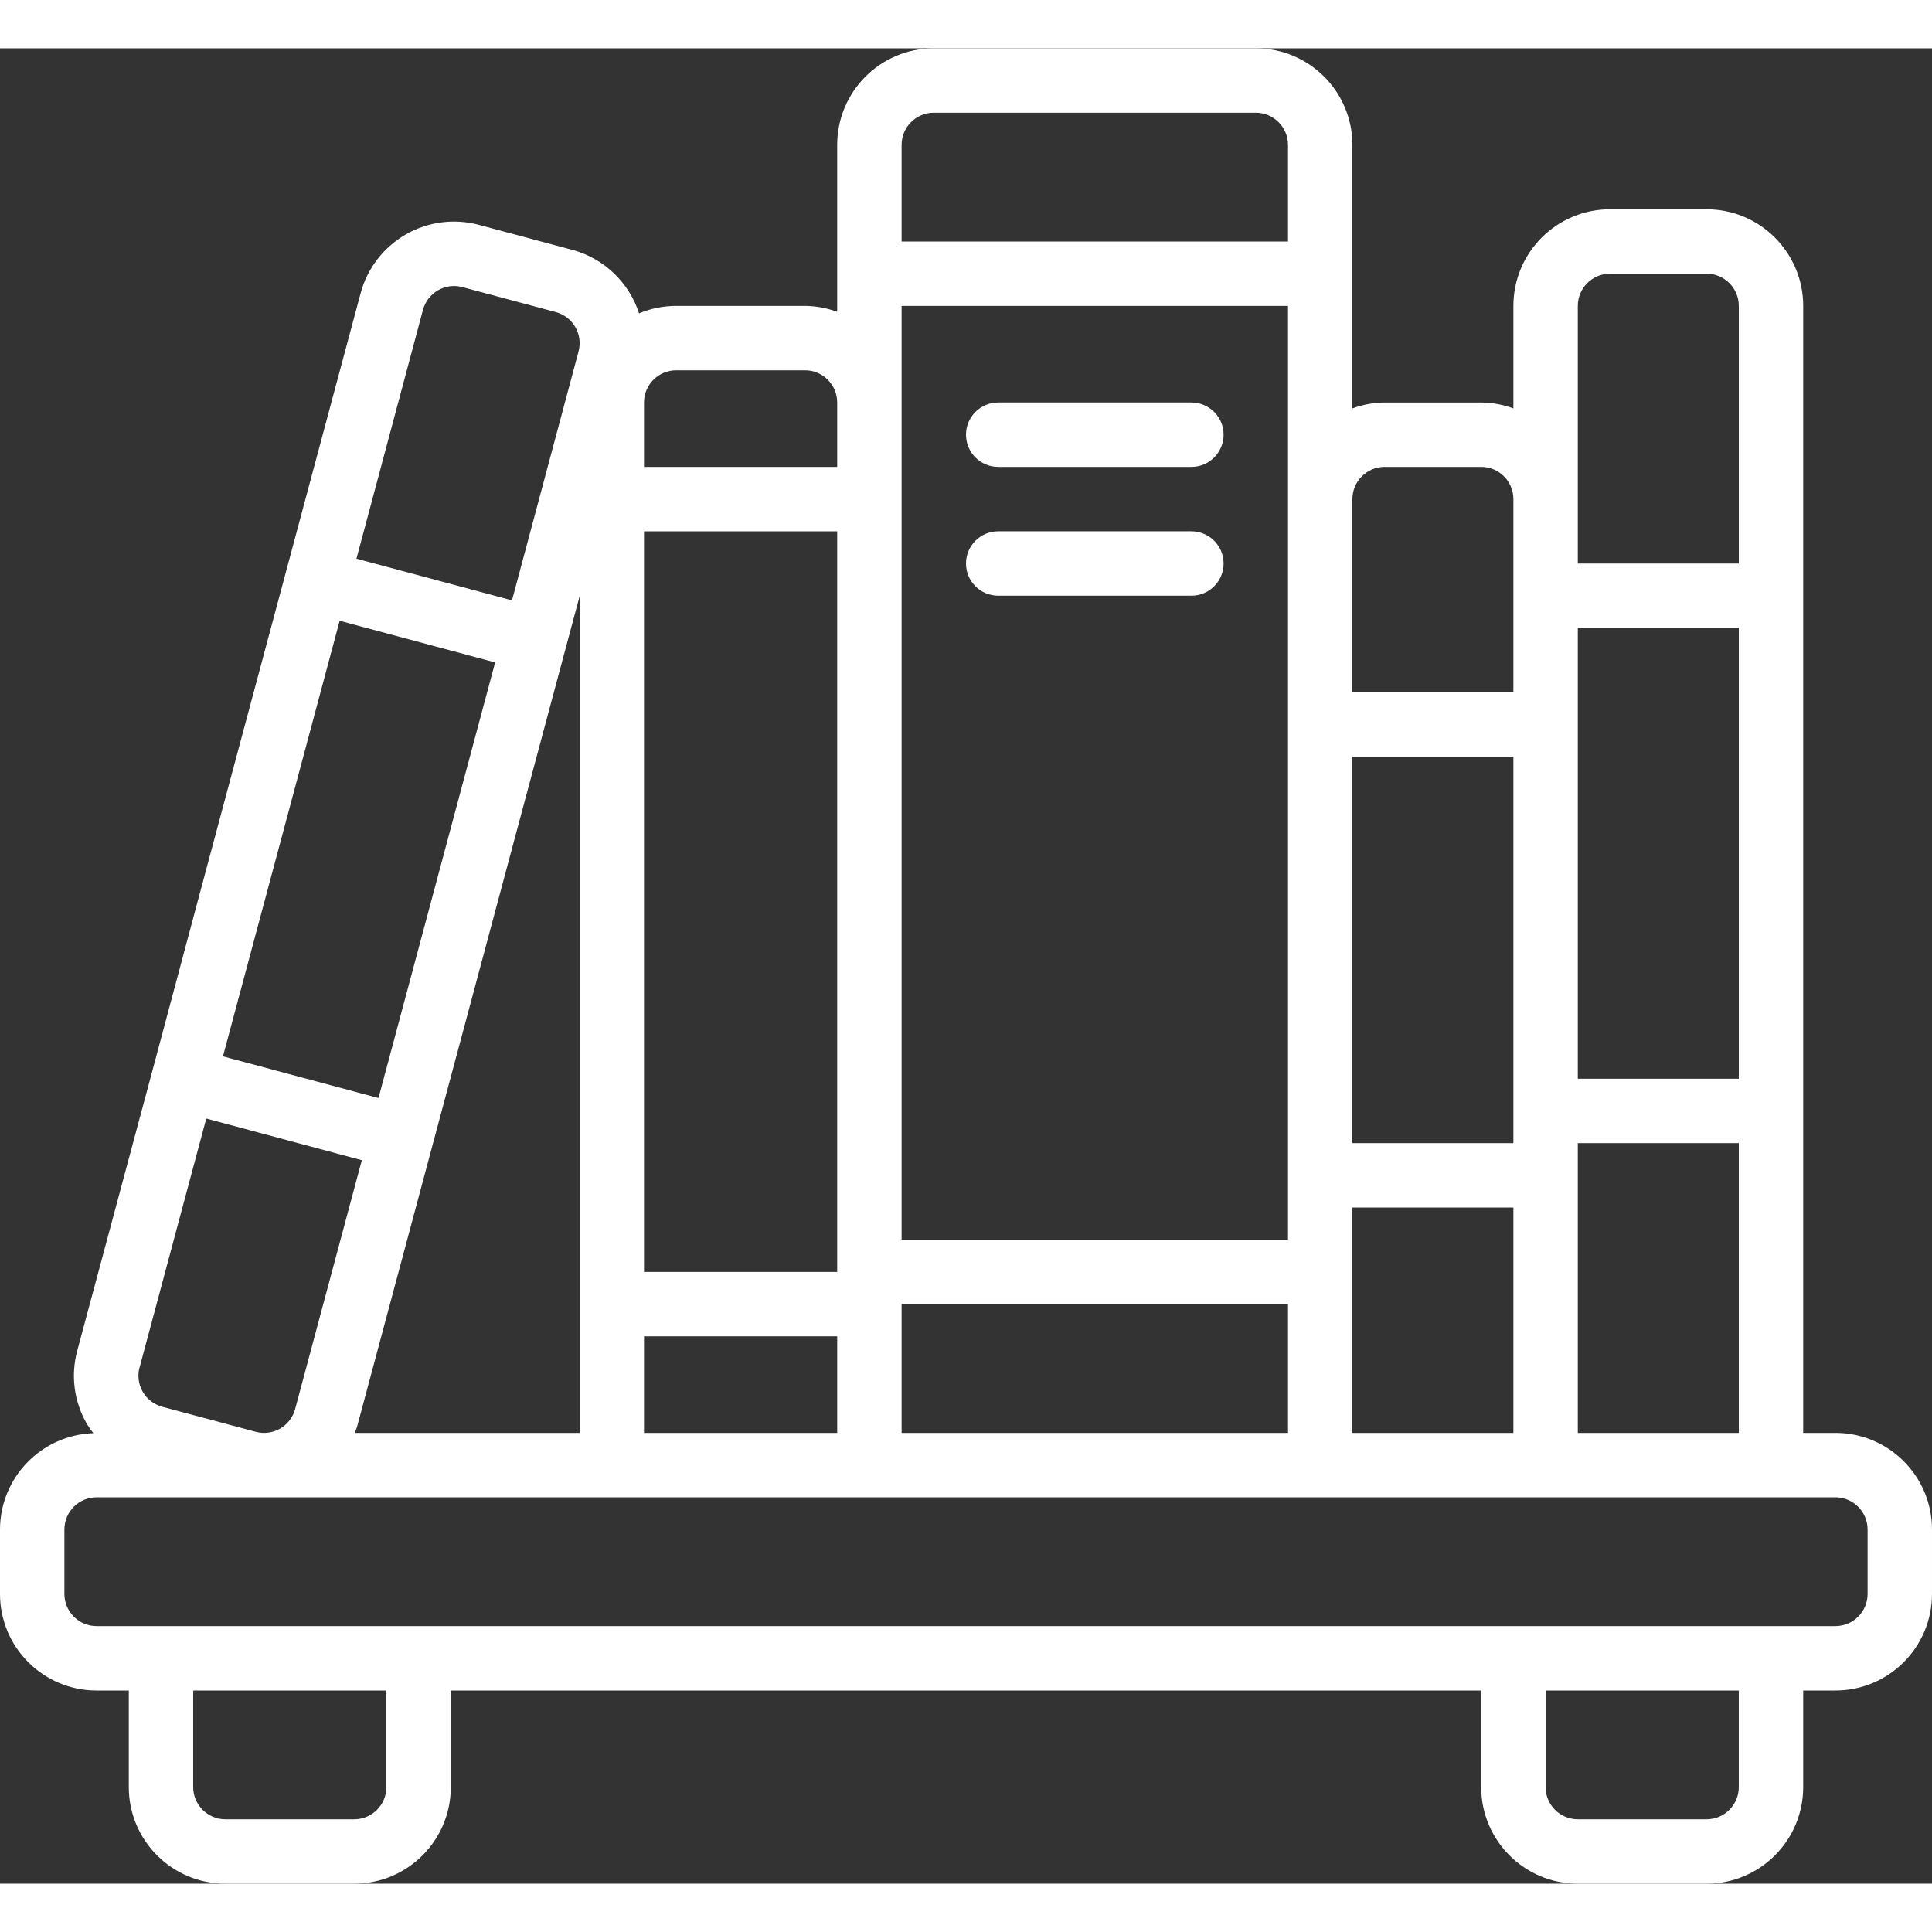 <?xml version="1.0"?>
<svg xmlns="http://www.w3.org/2000/svg" height="512px" viewBox="0 0 60 57" width="512px" class=""><rect x="0" y="0" width="60" height="57" fill="#333333" stroke="none"/><g><g id="Page-1" fill="none" fill-rule="evenodd"><g id="029---Book-Shelf" fill="rgb(0,0,0)" fill-rule="nonzero"><path id="Shape" d="m57 43h-1v-35c0-1.657-1.343-3-3-3h-3c-1.657 0-3 1.343-3 3v3.184c-.32-.118-.659-.181-1-.184h-3c-.341.003-.68.066-1 .184v-8.184c0-1.657-1.343-3-3-3h-10c-1.657 0-3 1.343-3 3v5.184c-.32-.118-.659-.181-1-.184h-4c-.396-0-.788.079-1.153.232-.312-.965-1.092-1.707-2.071-1.972l-2.9-.776c-.769-.206-1.588-.099-2.277.299-.689.398-1.193 1.053-1.399 1.822l-5.038 18.8-1.429 5.348-2.333 8.693c-.209.769-.101 1.589.3 2.277.061.099.128.195.2.286-1.614.054-2.896 1.376-2.9 2.991v2c0 1.657 1.343 3 3 3h1v3c0 1.657 1.343 3 3 3h4c1.657 0 3-1.343 3-3v-3h32v3c0 1.657 1.343 3 3 3h4c1.657 0 3-1.343 3-3v-3h1c1.657 0 3-1.343 3-3v-2c0-1.657-1.343-3-3-3zm-15 0v-7h5v7zm-14 0v-4h12v4zm-8 0v-3h6v3zm-8.983 0c.026-.075.06-.146.081-.224l6.902-25.76v25.984zm-1.727-20.522 1.258-4.7 4.829 1.294-3.623 13.528-4.83-1.294zm18.71-14.478h12v29h-12zm26 24h-5v-14h5zm-7 1v1h-5v-12h5zm-21 5h-6v-23h6zm23-3v-1h5v9h-5zm0-27c0-.552.448-1 1-1h3c.552 0 1 .448 1 1v8h-5zm-6 5h3c.552 0 1 .448 1 1v6h-5v-6c0-.552.448-1 1-1zm-14-11h10c.552 0 1 .448 1 1v3h-12v-3c0-.552.448-1 1-1zm-8 8h4c.552 0 1 .448 1 1v2h-6v-2c0-.552.448-1 1-1zm-7.864-1.877c.143-.533.691-.849 1.224-.707l2.9.776c.256.069.475.236.607.466.133.23.168.503.1.759l-2.067 7.728-4.83-1.295zm-8.8 32.841 2.07-7.727 4.831 1.294-2.071 7.727c-.069.256-.236.475-.466.608-.23.133-.503.168-.76.099l-2.9-.776c-.256-.069-.475-.236-.607-.466-.133-.23-.168-.503-.1-.759zm7.664 13.036c0 .552-.448 1-1 1h-4c-.552 0-1-.448-1-1v-3h6zm42 0c0 .552-.448 1-1 1h-4c-.552 0-1-.448-1-1v-3h6zm4-6c0 .552-.448 1-1 1h-54c-.552 0-1-.448-1-1v-2c0-.552.448-1 1-1h54c.552 0 1 .448 1 1z" data-original="#000000" class="active-path" data-old_color="#000000" fill="#FFFFFF"/><path id="Shape" d="m31 13h6c.552 0 1-.448 1-1s-.448-1-1-1h-6c-.552 0-1 .448-1 1s.448 1 1 1z" data-original="#000000" class="active-path" data-old_color="#000000" fill="#FFFFFF"/><path id="Shape" d="m31 17h6c.552 0 1-.448 1-1s-.448-1-1-1h-6c-.552 0-1 .448-1 1s.448 1 1 1z" data-original="#000000" class="active-path" data-old_color="#000000" fill="#FFFFFF"/></g></g></g> </svg>
